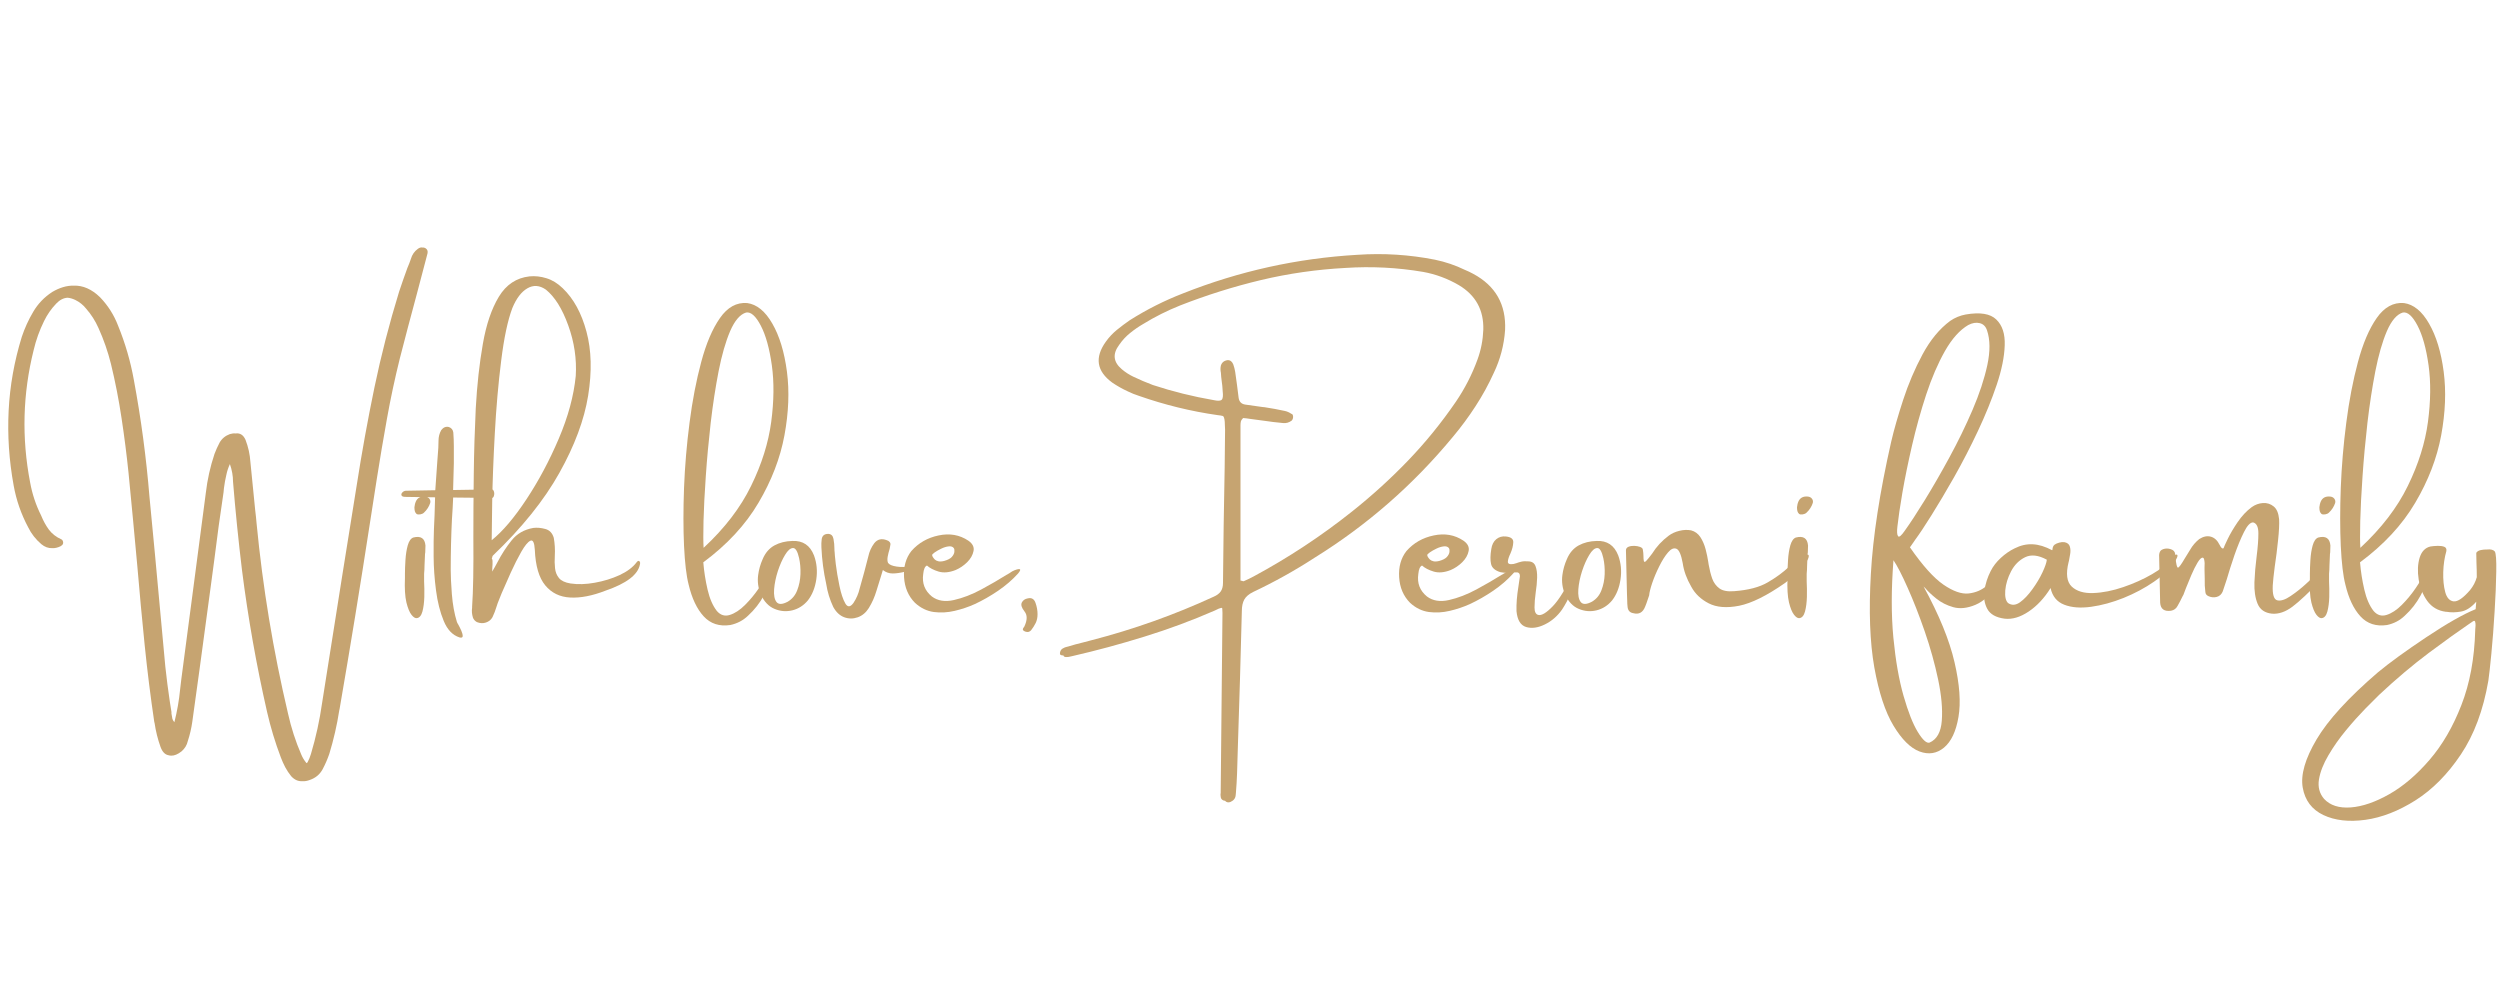<?xml version="1.0" encoding="UTF-8"?>
<svg xmlns="http://www.w3.org/2000/svg" xmlns:xlink="http://www.w3.org/1999/xlink" width="375pt" height="150pt" viewBox="0 0 375 150" version="1.2">
<defs>
<g>
<symbol overflow="visible" id="glyph0-0">
<path style="stroke:none;" d="M 3.969 5.406 L 3.969 -51.453 L 36.641 -51.453 L 36.641 5.406 Z M 5.953 3.422 L 34.656 3.422 L 34.656 -49.469 L 5.953 -49.469 Z M 12.891 -40.109 C 13.703 -40.848 14.469 -41.414 15.188 -41.812 C 16.582 -42.602 18.062 -43 19.625 -43 C 22.051 -43 24.004 -42.367 25.484 -41.109 C 26.973 -39.859 27.719 -38.176 27.719 -36.062 C 27.719 -34.758 27.41 -33.457 26.797 -32.156 C 26.191 -30.852 25.047 -29.145 23.359 -27.031 C 21.68 -24.914 20.367 -23.172 19.422 -21.797 C 18.473 -20.422 18 -19.109 18 -17.859 C 18 -16.859 18.316 -15.102 18.953 -12.594 L 17.672 -12.594 C 16.754 -15.156 16.297 -17.109 16.297 -18.453 C 16.297 -20.473 17.375 -23.352 19.531 -27.094 C 21.688 -30.844 22.766 -33.711 22.766 -35.703 C 22.766 -37.211 22.328 -38.398 21.453 -39.266 C 20.578 -40.141 19.375 -40.578 17.844 -40.578 C 16.832 -40.578 15.914 -40.359 15.094 -39.922 C 14.414 -39.523 13.68 -38.992 12.891 -38.328 Z M 15.422 -7.844 L 17.672 -10.125 C 17.961 -10.395 18.227 -10.531 18.469 -10.531 C 18.738 -10.531 19.035 -10.383 19.359 -10.094 L 21.578 -7.719 C 21.816 -7.426 21.938 -7.16 21.938 -6.922 C 21.938 -6.629 21.801 -6.344 21.531 -6.062 L 19.297 -3.594 C 18.941 -3.227 18.664 -3.047 18.469 -3.047 C 18.176 -3.047 17.91 -3.176 17.672 -3.438 L 15.266 -6.25 C 15.086 -6.488 15 -6.723 15 -6.953 C 15 -7.223 15.141 -7.52 15.422 -7.844 Z M 15.422 -7.844 "/>
</symbol>
<symbol overflow="visible" id="glyph0-1">
<path style="stroke:none;" d="M 10.031 -51.484 C 11.426 -51.535 12.75 -50.953 14 -49.734 C 15.188 -48.492 16.082 -47.082 16.688 -45.5 C 17.77 -42.852 18.562 -40.133 19.062 -37.344 C 20.145 -31.52 20.926 -25.672 21.406 -19.797 C 21.695 -16.891 21.973 -14 22.234 -11.125 C 22.742 -5.52 23.258 0.066 23.781 5.641 C 23.969 7.379 24.191 9.129 24.453 10.891 L 24.703 12.469 L 24.703 12.703 C 24.734 12.961 24.781 13.227 24.844 13.5 C 24.906 13.676 25.004 13.844 25.141 14 C 25.555 12.363 25.844 10.727 26 9.094 C 26.062 8.613 26.117 8.125 26.172 7.625 C 26.773 3.133 27.367 -1.367 27.953 -5.891 L 29.859 -20.406 C 30.086 -22.383 30.52 -24.328 31.156 -26.234 C 31.375 -26.816 31.629 -27.383 31.922 -27.938 C 32.266 -28.539 32.781 -28.969 33.469 -29.219 C 33.781 -29.312 34.066 -29.344 34.328 -29.312 C 34.992 -29.406 35.488 -29.086 35.812 -28.359 C 36.227 -27.285 36.473 -26.164 36.547 -25 L 37.266 -17.781 C 37.348 -17.145 37.414 -16.5 37.469 -15.844 C 38.395 -6.219 39.969 3.297 42.188 12.703 C 42.656 14.816 43.316 16.863 44.172 18.844 C 44.348 19.27 44.582 19.664 44.875 20.031 C 44.906 20.082 44.945 20.117 45 20.141 C 45.039 20.117 45.082 20.07 45.125 20 C 45.332 19.602 45.5 19.191 45.625 18.766 C 46.375 16.254 46.93 13.707 47.297 11.125 C 48.316 4.695 49.332 -1.723 50.344 -8.141 C 51.051 -12.609 51.77 -17.094 52.5 -21.594 C 53.258 -26.477 54.141 -31.336 55.141 -36.172 C 56.148 -41.016 57.383 -45.812 58.844 -50.562 C 59.238 -51.75 59.656 -52.941 60.094 -54.141 C 60.289 -54.586 60.469 -55.047 60.625 -55.516 C 60.801 -56.129 61.145 -56.625 61.656 -57 C 61.781 -57.102 61.922 -57.172 62.078 -57.203 C 62.16 -57.223 62.238 -57.223 62.312 -57.203 L 62.375 -57.203 C 62.5 -57.223 62.641 -57.191 62.797 -57.109 C 63.086 -56.93 63.191 -56.664 63.109 -56.312 C 62.953 -55.738 62.797 -55.145 62.641 -54.531 C 62.266 -53.07 61.879 -51.609 61.484 -50.141 C 60.617 -46.941 59.773 -43.742 58.953 -40.547 C 58.211 -37.555 57.57 -34.555 57.031 -31.547 C 56.488 -28.535 55.977 -25.508 55.5 -22.469 C 55.156 -20.27 54.812 -18.062 54.469 -15.844 C 53.039 -6.539 51.523 2.742 49.922 12.016 C 49.891 12.098 49.875 12.164 49.875 12.219 C 49.531 14.438 49.031 16.617 48.375 18.766 C 48.102 19.555 47.77 20.32 47.375 21.062 C 46.957 21.832 46.32 22.363 45.469 22.656 C 45.07 22.812 44.703 22.875 44.359 22.844 C 43.723 22.895 43.156 22.645 42.656 22.094 C 42.32 21.676 42.023 21.227 41.766 20.75 C 41.516 20.27 41.297 19.781 41.109 19.281 C 40.266 17.062 39.578 14.789 39.047 12.469 C 37.441 5.426 36.188 -1.672 35.281 -8.828 C 34.75 -13.234 34.301 -17.648 33.938 -22.078 C 33.938 -22.941 33.781 -23.82 33.469 -24.719 C 33.227 -24.195 33.051 -23.66 32.938 -23.109 C 32.781 -22.441 32.66 -21.781 32.578 -21.125 L 32.516 -20.484 C 32.004 -17.098 31.539 -13.711 31.125 -10.328 C 30.938 -9.004 30.758 -7.68 30.594 -6.359 C 30.363 -4.723 30.145 -3.102 29.938 -1.5 C 29.25 3.656 28.547 8.801 27.828 13.938 C 27.691 14.906 27.469 15.867 27.156 16.828 C 27.02 17.43 26.711 17.941 26.234 18.359 C 25.66 18.816 25.133 19.035 24.656 19.016 C 24.52 19.016 24.383 18.992 24.25 18.953 C 23.727 18.859 23.332 18.441 23.062 17.703 C 22.645 16.535 22.348 15.344 22.172 14.125 C 22.172 14.082 22.156 14.031 22.125 13.969 C 21.562 10.156 21.082 6.32 20.688 2.469 C 20.289 -1.438 19.926 -5.359 19.594 -9.297 C 19.164 -14.004 18.723 -18.695 18.266 -23.375 C 17.984 -26.125 17.633 -28.863 17.219 -31.594 C 16.812 -34.332 16.281 -37.051 15.625 -39.75 C 15.164 -41.602 14.539 -43.398 13.75 -45.141 C 13.281 -46.203 12.66 -47.172 11.891 -48.047 C 11.453 -48.598 10.91 -49.031 10.266 -49.344 C 9.867 -49.531 9.488 -49.641 9.125 -49.672 C 8.508 -49.641 7.938 -49.344 7.406 -48.781 C 6.676 -48.02 6.07 -47.148 5.594 -46.172 C 4.906 -44.773 4.383 -43.32 4.031 -41.812 C 2.395 -35.258 2.219 -28.648 3.5 -21.984 C 3.812 -20.242 4.363 -18.582 5.156 -17 C 5.469 -16.227 5.852 -15.523 6.312 -14.891 C 6.781 -14.266 7.41 -13.773 8.203 -13.422 C 8.285 -13.398 8.352 -13.32 8.406 -13.188 C 8.457 -13.062 8.473 -12.953 8.453 -12.859 C 8.453 -12.754 8.398 -12.656 8.297 -12.562 C 8.203 -12.477 8.125 -12.422 8.062 -12.391 C 7.625 -12.18 7.207 -12.086 6.812 -12.109 C 6.238 -12.086 5.695 -12.285 5.188 -12.703 C 4.344 -13.422 3.68 -14.27 3.203 -15.25 C 2.148 -17.227 1.426 -19.316 1.031 -21.516 C 0.344 -25.285 0.094 -29.031 0.281 -32.75 C 0.469 -36.469 1.125 -40.148 2.25 -43.797 C 2.688 -45.109 3.258 -46.363 3.969 -47.562 C 4.676 -48.77 5.625 -49.758 6.812 -50.531 C 7.926 -51.188 9 -51.504 10.031 -51.484 Z M 10.031 -51.484 "/>
</symbol>
<symbol overflow="visible" id="glyph0-2">
<path style="stroke:none;" d="M 1.75 -1.609 C 1.508 -1.578 1.242 -1.742 0.953 -2.109 C 0.66 -2.473 0.406 -3.094 0.188 -3.969 C -0.02 -4.852 -0.094 -6.078 -0.031 -7.641 C -0.031 -7.797 -0.031 -7.992 -0.031 -8.234 C -0.031 -8.836 -0.004 -9.539 0.047 -10.344 C 0.098 -11.156 0.211 -11.883 0.391 -12.531 C 0.578 -13.176 0.852 -13.566 1.219 -13.703 C 2.344 -13.992 2.953 -13.594 3.047 -12.5 C 3.047 -12.164 3.035 -11.828 3.016 -11.484 C 2.984 -11.328 2.969 -11.156 2.969 -10.969 C 2.945 -10.469 2.926 -9.977 2.906 -9.5 C 2.906 -9.07 2.883 -8.66 2.844 -8.266 C 2.844 -8.004 2.844 -7.625 2.844 -7.125 C 2.883 -6.414 2.895 -5.641 2.875 -4.797 C 2.852 -3.961 2.758 -3.234 2.594 -2.609 C 2.426 -1.992 2.145 -1.66 1.75 -1.609 Z M 2.812 -17.422 C 2.676 -17.297 2.488 -17.211 2.25 -17.172 C 2.02 -17.141 1.844 -17.16 1.719 -17.234 C 1.582 -17.359 1.492 -17.5 1.453 -17.656 C 1.41 -17.82 1.391 -18.02 1.391 -18.25 C 1.41 -18.312 1.422 -18.367 1.422 -18.422 C 1.441 -18.629 1.492 -18.836 1.578 -19.047 C 1.828 -19.66 2.316 -19.926 3.047 -19.844 C 3.305 -19.812 3.504 -19.703 3.641 -19.516 C 3.773 -19.336 3.816 -19.133 3.766 -18.906 C 3.586 -18.344 3.27 -17.848 2.812 -17.422 Z M 2.812 -17.422 "/>
</symbol>
<symbol overflow="visible" id="glyph0-3">
<path style="stroke:none;" d="M 8.844 -20.922 C 9 -20.898 9.102 -20.789 9.156 -20.594 C 9.219 -20.395 9.219 -20.188 9.156 -19.969 C 9.102 -19.75 9 -19.641 8.844 -19.641 L 3.031 -19.703 L 3.031 -19.531 C 3 -18.676 2.941 -17.656 2.859 -16.469 C 2.734 -13.957 2.672 -11.41 2.672 -8.828 C 2.672 -7.953 2.727 -6.742 2.844 -5.203 C 2.969 -3.66 3.219 -2.281 3.594 -1.062 C 3.613 -0.977 3.691 -0.828 3.828 -0.609 C 3.973 -0.348 4.117 -0.051 4.266 0.281 C 4.41 0.613 4.477 0.883 4.469 1.094 C 4.457 1.301 4.297 1.363 3.984 1.281 C 2.953 0.945 2.164 0.125 1.625 -1.188 C 1.082 -2.5 0.695 -4.023 0.469 -5.766 C 0.238 -7.516 0.117 -9.223 0.109 -10.891 C 0.098 -12.555 0.113 -13.906 0.156 -14.938 C 0.195 -15.645 0.227 -16.352 0.25 -17.062 C 0.27 -17.969 0.297 -18.859 0.328 -19.734 L -4.078 -19.797 C -4.441 -19.797 -4.648 -19.867 -4.703 -20.016 C -4.766 -20.16 -4.727 -20.305 -4.594 -20.453 C -4.457 -20.609 -4.285 -20.695 -4.078 -20.719 L 0.359 -20.797 L 0.656 -25.047 C 0.695 -25.734 0.75 -26.43 0.812 -27.141 C 0.812 -27.516 0.82 -27.883 0.844 -28.25 C 0.844 -28.801 0.977 -29.32 1.25 -29.812 C 1.562 -30.227 1.941 -30.383 2.391 -30.281 C 2.785 -30.145 3.008 -29.867 3.062 -29.453 C 3.113 -28.766 3.141 -28.07 3.141 -27.375 C 3.141 -26.977 3.141 -26.582 3.141 -26.188 C 3.141 -25.738 3.141 -25.289 3.141 -24.844 L 3.031 -20.828 Z M 8.844 -20.922 "/>
</symbol>
<symbol overflow="visible" id="glyph0-4">
<path style="stroke:none;" d="M 24.75 -9.984 C 24.906 -10.191 25.039 -10.25 25.156 -10.156 C 25.281 -10.062 25.312 -9.895 25.25 -9.656 C 24.957 -8.125 23.238 -6.816 20.094 -5.734 C 18.113 -4.961 16.344 -4.617 14.781 -4.703 C 13.227 -4.785 11.984 -5.395 11.047 -6.531 C 10.109 -7.664 9.586 -9.445 9.484 -11.875 C 9.422 -12.957 9.195 -13.406 8.812 -13.219 C 8.438 -13.039 7.984 -12.488 7.453 -11.562 C 6.93 -10.645 6.406 -9.602 5.875 -8.438 C 5.344 -7.27 4.891 -6.242 4.516 -5.359 C 4.148 -4.473 3.953 -3.977 3.922 -3.875 C 3.867 -3.688 3.805 -3.5 3.734 -3.312 C 3.578 -2.781 3.379 -2.266 3.141 -1.766 C 2.922 -1.367 2.594 -1.098 2.156 -0.953 C 1.727 -0.805 1.273 -0.828 0.797 -1.016 C 0.504 -1.18 0.305 -1.406 0.203 -1.688 C 0.047 -2.195 0.004 -2.688 0.078 -3.156 C 0.078 -3.219 0.078 -3.27 0.078 -3.312 C 0.242 -5.664 0.305 -9.156 0.266 -13.781 C 0.266 -16.738 0.285 -19.883 0.328 -23.219 C 0.367 -26.551 0.469 -29.836 0.625 -33.078 C 0.82 -36.598 1.176 -39.816 1.688 -42.734 C 2.195 -45.66 3 -48.023 4.094 -49.828 C 5.195 -51.641 6.727 -52.656 8.688 -52.875 C 9.531 -52.957 10.379 -52.863 11.234 -52.594 C 12.098 -52.332 12.91 -51.832 13.672 -51.094 C 15.305 -49.531 16.492 -47.359 17.234 -44.578 C 17.984 -41.805 18.066 -38.609 17.484 -34.984 C 16.898 -31.359 15.461 -27.5 13.172 -23.406 C 10.891 -19.312 7.555 -15.164 3.172 -10.969 C 3.117 -10.863 3.094 -10.781 3.094 -10.719 C 3.062 -10.676 3.047 -10.641 3.047 -10.609 C 3.047 -10.586 3.047 -10.566 3.047 -10.547 C 3.047 -10.535 3.047 -10.52 3.047 -10.5 C 3.047 -10.488 3.047 -10.484 3.047 -10.484 C 3.047 -10.484 3.051 -10.484 3.062 -10.484 C 3.082 -10.484 3.094 -10.473 3.094 -10.453 C 3.094 -10.43 3.098 -10.406 3.109 -10.375 C 3.129 -10.344 3.141 -10.289 3.141 -10.219 C 3.141 -10.156 3.141 -10.078 3.141 -9.984 C 3.141 -9.898 3.141 -9.789 3.141 -9.656 C 3.141 -9.52 3.129 -9.363 3.109 -9.188 C 3.098 -9.02 3.094 -8.82 3.094 -8.594 C 3.363 -9.039 3.629 -9.516 3.891 -10.016 C 4.492 -11.18 5.195 -12.266 6 -13.266 C 6.801 -14.273 7.883 -14.898 9.25 -15.141 C 9.82 -15.211 10.426 -15.16 11.062 -14.984 C 11.695 -14.816 12.117 -14.375 12.328 -13.656 C 12.484 -12.789 12.535 -11.895 12.484 -10.969 C 12.441 -10.312 12.453 -9.691 12.516 -9.109 C 12.578 -8.523 12.773 -8.031 13.109 -7.625 C 13.441 -7.219 14.016 -6.945 14.828 -6.812 C 15.93 -6.645 17.148 -6.68 18.484 -6.922 C 19.816 -7.16 21.051 -7.539 22.188 -8.062 C 23.332 -8.594 24.188 -9.234 24.75 -9.984 Z M 6.109 -48.109 C 5.422 -46.285 4.863 -43.656 4.438 -40.219 C 4.008 -36.781 3.691 -33.148 3.484 -29.328 C 3.273 -25.516 3.145 -22.117 3.094 -19.141 C 3.039 -16.172 3.016 -14.223 3.016 -13.297 C 4.66 -14.617 6.395 -16.66 8.219 -19.422 C 10.051 -22.191 11.672 -25.227 13.078 -28.531 C 14.484 -31.832 15.332 -34.969 15.625 -37.938 C 15.781 -40.488 15.406 -43.016 14.5 -45.516 C 13.602 -48.016 12.484 -49.805 11.141 -50.891 C 10.191 -51.547 9.266 -51.609 8.359 -51.078 C 7.461 -50.555 6.711 -49.566 6.109 -48.109 Z M 6.109 -48.109 "/>
</symbol>
<symbol overflow="visible" id="glyph0-5">
<path style="stroke:none;" d=""/>
</symbol>
<symbol overflow="visible" id="glyph0-6">
<path style="stroke:none;" d="M 9.906 -48.875 C 11.363 -48.676 12.625 -47.645 13.688 -45.781 C 14.758 -43.926 15.488 -41.523 15.875 -38.578 C 16.258 -35.641 16.133 -32.457 15.5 -29.031 C 14.863 -25.602 13.566 -22.234 11.609 -18.922 C 9.66 -15.609 6.898 -12.629 3.328 -9.984 C 3.441 -8.598 3.656 -7.234 3.969 -5.891 C 4.281 -4.547 4.742 -3.477 5.359 -2.688 C 5.91 -2.051 6.562 -1.852 7.312 -2.094 C 8.07 -2.332 8.832 -2.832 9.594 -3.594 C 10.352 -4.352 11.047 -5.191 11.672 -6.109 C 12.297 -7.023 12.754 -7.82 13.047 -8.5 C 13.285 -9.008 13.52 -9.266 13.75 -9.266 C 13.988 -9.266 14.055 -9.008 13.953 -8.5 C 13.523 -7.289 13.008 -6.125 12.406 -5 C 11.801 -3.875 11.008 -2.863 10.031 -1.969 C 9.289 -1.258 8.406 -0.797 7.375 -0.578 C 5.738 -0.336 4.41 -0.77 3.391 -1.875 C 2.367 -2.988 1.613 -4.582 1.125 -6.656 C 0.789 -7.945 0.562 -9.879 0.438 -12.453 C 0.32 -15.035 0.32 -17.938 0.438 -21.156 C 0.562 -24.375 0.836 -27.633 1.266 -30.938 C 1.691 -34.238 2.273 -37.27 3.016 -40.031 C 3.754 -42.801 4.691 -45 5.828 -46.625 C 6.961 -48.25 8.32 -49 9.906 -48.875 Z M 3.375 -12.156 C 6.539 -15.094 8.914 -18.191 10.5 -21.453 C 12.094 -24.711 13.098 -27.91 13.516 -31.047 C 13.93 -34.18 13.961 -37.008 13.609 -39.531 C 13.254 -42.062 12.703 -44.047 11.953 -45.484 C 11.203 -46.922 10.469 -47.578 9.75 -47.453 C 8.844 -47.18 8.047 -46.254 7.359 -44.672 C 6.68 -43.086 6.102 -41.082 5.625 -38.656 C 5.156 -36.238 4.758 -33.656 4.438 -30.906 C 4.125 -28.156 3.879 -25.488 3.703 -22.906 C 3.523 -20.332 3.41 -18.086 3.359 -16.172 C 3.316 -14.254 3.32 -12.914 3.375 -12.156 Z M 3.375 -12.156 "/>
</symbol>
<symbol overflow="visible" id="glyph0-7">
<path style="stroke:none;" d="M 4.625 -13.188 C 6.188 -13.258 7.266 -12.535 7.859 -11.016 C 8.273 -9.891 8.391 -8.691 8.203 -7.422 C 8.016 -6.16 7.594 -5.109 6.938 -4.266 C 6.301 -3.504 5.523 -3.008 4.609 -2.781 C 3.703 -2.562 2.812 -2.633 1.938 -3 C 1.062 -3.363 0.375 -4.086 -0.125 -5.172 C -0.52 -6.129 -0.648 -7.098 -0.516 -8.078 C -0.41 -8.891 -0.188 -9.68 0.156 -10.453 C 0.551 -11.398 1.141 -12.086 1.922 -12.516 C 2.703 -12.941 3.602 -13.164 4.625 -13.188 Z M 3.922 -4.078 C 4.586 -4.473 5.062 -5.047 5.344 -5.797 C 5.633 -6.547 5.797 -7.348 5.828 -8.203 C 5.859 -9.066 5.789 -9.867 5.625 -10.609 C 5.395 -11.641 5.086 -12.145 4.703 -12.125 C 4.316 -12.113 3.922 -11.77 3.516 -11.094 C 3.109 -10.426 2.75 -9.617 2.438 -8.672 C 2.133 -7.723 1.945 -6.812 1.875 -5.938 C 1.812 -5.062 1.93 -4.426 2.234 -4.031 C 2.547 -3.633 3.109 -3.648 3.922 -4.078 Z M 3.922 -4.078 "/>
</symbol>
<symbol overflow="visible" id="glyph0-8">
<path style="stroke:none;" d="M 13.312 -9.422 C 14.219 -9.66 14.582 -9.648 14.406 -9.391 C 14.227 -9.129 13.645 -8.863 12.656 -8.594 C 11.906 -8.406 11.258 -8.312 10.719 -8.312 C 10.176 -8.312 9.688 -8.484 9.25 -8.828 C 9.133 -8.453 9.023 -8.094 8.922 -7.75 C 8.703 -7.039 8.492 -6.367 8.297 -5.734 C 8.023 -4.805 7.641 -3.938 7.141 -3.125 C 6.711 -2.438 6.156 -1.973 5.469 -1.734 C 4.781 -1.492 4.102 -1.5 3.438 -1.75 C 2.781 -2 2.238 -2.508 1.812 -3.281 C 1.289 -4.383 0.938 -5.539 0.75 -6.75 C 0.352 -8.551 0.113 -10.379 0.031 -12.234 C 0.008 -12.648 0.023 -13.062 0.078 -13.469 C 0.16 -13.988 0.488 -14.25 1.062 -14.25 C 1.5 -14.227 1.758 -13.973 1.844 -13.484 C 1.938 -13.004 1.984 -12.508 1.984 -12 C 1.984 -11.812 1.992 -11.648 2.016 -11.516 C 2.016 -11.336 2.07 -10.738 2.188 -9.719 C 2.312 -8.707 2.492 -7.625 2.734 -6.469 C 2.973 -5.312 3.266 -4.43 3.609 -3.828 C 3.953 -3.223 4.359 -3.238 4.828 -3.875 C 5.285 -4.562 5.602 -5.301 5.781 -6.094 C 6.238 -7.676 6.664 -9.258 7.062 -10.844 C 7.219 -11.594 7.52 -12.266 7.969 -12.859 C 8.445 -13.453 9.07 -13.598 9.844 -13.297 C 10.02 -13.254 10.16 -13.164 10.266 -13.031 C 10.379 -12.895 10.414 -12.75 10.375 -12.594 C 10.352 -12.406 10.316 -12.207 10.266 -12 C 10.141 -11.602 10.039 -11.207 9.969 -10.812 C 9.906 -10.414 9.926 -10.109 10.031 -9.891 C 10.219 -9.629 10.648 -9.445 11.328 -9.344 C 12.016 -9.238 12.676 -9.266 13.312 -9.422 Z M 13.312 -9.422 "/>
</symbol>
<symbol overflow="visible" id="glyph0-9">
<path style="stroke:none;" d="M 16.031 -8.625 C 16.281 -8.758 16.523 -8.859 16.766 -8.922 C 17.004 -8.992 17.156 -8.988 17.219 -8.906 C 17.281 -8.832 17.18 -8.633 16.922 -8.312 C 16.066 -7.363 15.066 -6.5 13.922 -5.719 C 12.773 -4.938 11.609 -4.27 10.422 -3.719 C 9.473 -3.289 8.469 -2.953 7.406 -2.703 C 6.352 -2.453 5.305 -2.395 4.266 -2.531 C 3.234 -2.676 2.297 -3.133 1.453 -3.906 C 0.453 -4.914 -0.094 -6.195 -0.188 -7.75 C -0.281 -9.312 0.082 -10.617 0.906 -11.672 C 1.977 -12.891 3.344 -13.672 5 -14.016 C 6.656 -14.367 8.141 -14.109 9.453 -13.234 C 10.098 -12.785 10.359 -12.266 10.234 -11.672 C 10.117 -11.078 9.801 -10.52 9.281 -10 C 8.758 -9.488 8.18 -9.098 7.547 -8.828 C 6.598 -8.453 5.75 -8.375 5 -8.594 C 4.25 -8.82 3.664 -9.125 3.25 -9.5 C 2.945 -9.383 2.758 -8.961 2.688 -8.234 C 2.488 -6.848 2.922 -5.723 3.984 -4.859 C 4.859 -4.203 5.961 -4.023 7.297 -4.328 C 8.629 -4.629 9.992 -5.156 11.391 -5.906 C 12.797 -6.664 14.047 -7.391 15.141 -8.078 C 15.473 -8.254 15.77 -8.438 16.031 -8.625 Z M 7.281 -12.109 C 7.125 -12.328 6.863 -12.414 6.5 -12.375 C 6.145 -12.332 5.773 -12.219 5.391 -12.031 C 5.016 -11.852 4.688 -11.664 4.406 -11.469 C 4.125 -11.27 4 -11.129 4.031 -11.047 C 4.031 -10.992 4.062 -10.906 4.125 -10.781 C 4.195 -10.664 4.297 -10.539 4.422 -10.406 C 4.555 -10.281 4.734 -10.191 4.953 -10.141 C 5.18 -10.086 5.473 -10.102 5.828 -10.188 C 6.379 -10.344 6.766 -10.547 6.984 -10.797 C 7.203 -11.047 7.328 -11.289 7.359 -11.531 C 7.391 -11.781 7.363 -11.973 7.281 -12.109 Z M 7.281 -12.109 "/>
</symbol>
<symbol overflow="visible" id="glyph0-10">
<path style="stroke:none;" d="M 3.859 -4.578 C 4.43 -4.711 4.816 -4.477 5.016 -3.875 C 5.211 -3.32 5.312 -2.766 5.312 -2.203 C 5.312 -1.703 5.219 -1.258 5.031 -0.875 C 4.844 -0.5 4.617 -0.145 4.359 0.188 C 4.203 0.363 4.031 0.457 3.844 0.469 C 3.656 0.477 3.473 0.43 3.297 0.328 C 3.035 0.191 3.047 -0.031 3.328 -0.344 C 3.785 -1.312 3.797 -2.066 3.359 -2.609 C 2.922 -3.16 2.785 -3.609 2.953 -3.953 C 3.129 -4.297 3.43 -4.504 3.859 -4.578 Z M 3.859 -4.578 "/>
</symbol>
<symbol overflow="visible" id="glyph0-11">
<path style="stroke:none;" d="M 54.703 -40.391 C 55.234 -41.836 55.523 -43.332 55.578 -44.875 C 55.66 -47.82 54.438 -50.051 51.906 -51.562 C 50.227 -52.539 48.441 -53.203 46.547 -53.547 C 42.691 -54.203 38.805 -54.398 34.891 -54.141 C 30.578 -53.91 26.363 -53.305 22.25 -52.328 C 18.145 -51.348 14.098 -50.078 10.109 -48.516 C 8.172 -47.742 6.32 -46.816 4.562 -45.734 C 3.875 -45.336 3.219 -44.883 2.594 -44.375 C 1.969 -43.875 1.422 -43.281 0.953 -42.594 C -0.055 -41.25 0.07 -40.035 1.344 -38.953 C 1.875 -38.504 2.441 -38.133 3.047 -37.844 C 4.023 -37.375 5.016 -36.953 6.016 -36.578 C 9.004 -35.598 12.047 -34.844 15.141 -34.312 C 15.773 -34.176 16.176 -34.195 16.344 -34.375 C 16.52 -34.551 16.566 -34.977 16.484 -35.656 C 16.461 -36.188 16.41 -36.719 16.328 -37.25 C 16.273 -37.625 16.238 -38.008 16.219 -38.406 C 16.133 -38.801 16.133 -39.172 16.219 -39.516 C 16.375 -39.984 16.719 -40.25 17.25 -40.312 C 17.457 -40.312 17.629 -40.25 17.766 -40.125 C 17.898 -40.008 18.004 -39.852 18.078 -39.656 C 18.203 -39.301 18.297 -38.938 18.359 -38.562 C 18.547 -37.27 18.719 -35.973 18.875 -34.672 C 18.957 -34.066 19.297 -33.723 19.891 -33.641 C 20.742 -33.535 21.594 -33.414 22.438 -33.281 C 22.539 -33.258 22.648 -33.25 22.766 -33.25 C 23.797 -33.094 24.812 -32.906 25.812 -32.688 C 26.156 -32.613 26.484 -32.469 26.797 -32.25 C 26.816 -32.25 26.828 -32.25 26.828 -32.25 C 26.941 -32.207 27.008 -32.117 27.031 -31.984 C 27.062 -31.848 27.055 -31.707 27.016 -31.562 C 26.973 -31.414 26.91 -31.305 26.828 -31.234 C 26.43 -30.941 26 -30.82 25.531 -30.875 C 25.031 -30.914 24.539 -30.969 24.062 -31.031 C 23.789 -31.082 23.523 -31.117 23.266 -31.141 C 22.336 -31.273 21.441 -31.395 20.578 -31.5 C 20.234 -31.562 19.891 -31.602 19.547 -31.625 C 19.359 -31.438 19.242 -31.25 19.203 -31.062 C 19.172 -30.883 19.156 -30.703 19.156 -30.516 C 19.156 -30.484 19.156 -30.457 19.156 -30.438 C 19.156 -23.988 19.156 -17.535 19.156 -11.078 C 19.156 -9.816 19.156 -8.539 19.156 -7.25 C 19.227 -7.25 19.305 -7.234 19.391 -7.203 C 19.492 -7.148 19.582 -7.133 19.656 -7.156 C 20.164 -7.375 20.66 -7.613 21.141 -7.875 C 26.336 -10.676 31.25 -13.914 35.875 -17.594 C 38.863 -19.969 41.664 -22.516 44.281 -25.234 C 46.895 -27.953 49.289 -30.898 51.469 -34.078 C 52.812 -36.055 53.891 -38.16 54.703 -40.391 Z M 2.25 -35.625 C 1.438 -36 0.66 -36.438 -0.078 -36.938 C -2.43 -38.656 -2.75 -40.707 -1.031 -43.094 C -0.562 -43.75 -0.016 -44.332 0.609 -44.844 C 1.234 -45.352 1.879 -45.836 2.547 -46.297 C 5.078 -47.898 7.742 -49.242 10.547 -50.328 C 18.953 -53.66 27.66 -55.586 36.672 -56.109 C 40.609 -56.379 44.492 -56.133 48.328 -55.375 C 49.891 -55.051 51.379 -54.547 52.797 -53.859 C 53.234 -53.68 53.648 -53.484 54.047 -53.266 C 57.422 -51.461 59.02 -48.645 58.844 -44.812 C 58.688 -42.57 58.125 -40.438 57.156 -38.406 C 56.363 -36.656 55.445 -34.984 54.406 -33.391 C 53.375 -31.797 52.234 -30.254 50.984 -28.766 C 45.055 -21.598 38.16 -15.57 30.297 -10.688 C 27.328 -8.758 24.242 -7.039 21.047 -5.531 C 20.41 -5.219 19.969 -4.836 19.719 -4.391 C 19.477 -3.941 19.359 -3.375 19.359 -2.688 C 19.191 4.051 18.992 10.801 18.766 17.562 C 18.723 18.945 18.68 20.328 18.641 21.703 C 18.609 22.648 18.551 23.613 18.469 24.594 C 18.469 24.707 18.457 24.812 18.438 24.906 C 18.414 25.383 18.16 25.734 17.672 25.953 C 17.43 26.047 17.223 26.047 17.047 25.953 C 16.941 25.891 16.875 25.832 16.844 25.781 C 16.719 25.781 16.613 25.754 16.531 25.703 C 16.32 25.598 16.207 25.426 16.188 25.188 C 16.145 24.977 16.145 24.77 16.188 24.562 L 16.188 24.234 C 16.188 23.266 16.195 22.273 16.219 21.266 L 16.453 -2.391 C 16.453 -2.609 16.441 -2.828 16.422 -3.047 L 16.375 -3.156 C 16.32 -3.156 16.258 -3.145 16.188 -3.125 C 15.969 -3.07 15.77 -2.992 15.594 -2.891 C 15.508 -2.859 15.41 -2.812 15.297 -2.75 C 11.859 -1.25 8.348 0.051 4.766 1.156 C 1.191 2.27 -2.43 3.25 -6.109 4.094 C -6.922 4.312 -7.352 4.273 -7.406 3.984 C -7.801 4.004 -7.973 3.875 -7.922 3.594 C -7.879 3.301 -7.75 3.086 -7.531 2.953 C -7.312 2.816 -7.07 2.723 -6.812 2.672 L -6.781 2.672 C -6.008 2.43 -5.227 2.219 -4.438 2.031 L -3.25 1.719 C 3.094 0.082 9.223 -2.098 15.141 -4.828 C 15.617 -5.035 15.969 -5.297 16.188 -5.609 C 16.414 -5.93 16.531 -6.359 16.531 -6.891 C 16.582 -12.617 16.664 -18.363 16.781 -24.125 L 16.844 -29.875 C 16.844 -30.113 16.832 -30.352 16.812 -30.594 C 16.812 -31.258 16.734 -31.691 16.578 -31.891 C 16.547 -31.891 16.516 -31.906 16.484 -31.938 C 16.305 -31.988 16.055 -32.031 15.734 -32.062 C 11.723 -32.633 7.785 -33.598 3.922 -34.953 C 3.336 -35.141 2.781 -35.363 2.25 -35.625 Z M 2.25 -35.625 "/>
</symbol>
<symbol overflow="visible" id="glyph0-12">
<path style="stroke:none;" d="M 11.5 -8.625 C 11.727 -9.094 11.883 -9.312 11.969 -9.281 C 12.051 -9.25 12.07 -9.062 12.031 -8.719 C 11.988 -8.375 11.91 -7.984 11.797 -7.547 C 11.641 -6.891 11.367 -6.125 10.984 -5.25 C 10.609 -4.383 10.188 -3.598 9.719 -2.891 C 9.02 -1.898 8.156 -1.156 7.125 -0.656 C 6.102 -0.156 5.172 -0.031 4.328 -0.281 C 3.492 -0.539 3.016 -1.332 2.891 -2.656 C 2.859 -3.758 2.953 -4.973 3.172 -6.297 C 3.242 -6.848 3.32 -7.383 3.406 -7.906 C 3.406 -8.102 3.359 -8.25 3.266 -8.344 C 3.172 -8.445 3.047 -8.488 2.891 -8.469 C 2.773 -8.469 2.648 -8.469 2.516 -8.469 C 1.859 -8.363 1.188 -8.375 0.5 -8.5 C -0.312 -8.738 -0.785 -9.145 -0.922 -9.719 C -1.055 -10.289 -1.047 -11.039 -0.891 -11.969 C -0.797 -12.625 -0.547 -13.117 -0.141 -13.453 C 0.266 -13.785 0.742 -13.922 1.297 -13.859 C 2.066 -13.785 2.438 -13.488 2.406 -12.969 C 2.383 -12.457 2.242 -11.906 1.984 -11.312 C 1.742 -10.82 1.613 -10.41 1.594 -10.078 C 1.582 -9.754 1.867 -9.641 2.453 -9.734 C 2.586 -9.766 2.734 -9.805 2.891 -9.859 C 3.098 -9.941 3.336 -10.016 3.609 -10.078 C 3.891 -10.148 4.254 -10.164 4.703 -10.125 C 5.234 -10.102 5.582 -9.859 5.75 -9.391 C 5.926 -8.93 6.004 -8.352 5.984 -7.656 C 5.961 -6.957 5.895 -6.25 5.781 -5.531 C 5.656 -4.633 5.594 -3.863 5.594 -3.219 C 5.594 -2.57 5.773 -2.195 6.141 -2.094 C 6.641 -1.957 7.379 -2.398 8.359 -3.422 C 9.336 -4.453 10.383 -6.188 11.5 -8.625 Z M 11.5 -8.625 "/>
</symbol>
<symbol overflow="visible" id="glyph0-13">
<path style="stroke:none;" d="M 26.562 -10.922 C 27.094 -11.16 27.398 -11.203 27.484 -11.047 C 27.578 -10.734 27.289 -10.172 26.625 -9.359 C 25.969 -8.547 25.078 -7.723 23.953 -6.891 C 21.223 -4.984 18.926 -3.844 17.062 -3.469 C 15.195 -3.102 13.676 -3.223 12.5 -3.828 C 11.32 -4.43 10.445 -5.266 9.875 -6.328 C 9.188 -7.516 8.758 -8.691 8.594 -9.859 C 8.363 -11.129 8.051 -11.848 7.656 -12.016 C 7.258 -12.18 6.836 -12 6.391 -11.469 C 5.941 -10.945 5.504 -10.254 5.078 -9.391 C 4.648 -8.535 4.297 -7.695 4.016 -6.875 C 3.742 -6.062 3.594 -5.445 3.562 -5.031 C 3.477 -4.789 3.398 -4.562 3.328 -4.344 C 3.223 -4.008 3.102 -3.68 2.969 -3.359 C 2.625 -2.453 2.02 -2.117 1.156 -2.359 C 0.676 -2.441 0.398 -2.738 0.328 -3.25 C 0.285 -3.582 0.266 -3.938 0.266 -4.312 C 0.266 -4.594 0.254 -4.895 0.234 -5.219 C 0.18 -7.383 0.129 -9.566 0.078 -11.766 C 0.078 -12.023 0.203 -12.207 0.453 -12.312 C 0.703 -12.414 0.988 -12.461 1.312 -12.453 C 1.645 -12.441 1.938 -12.391 2.188 -12.297 C 2.445 -12.203 2.586 -12.07 2.609 -11.906 C 2.672 -11.551 2.703 -11.238 2.703 -10.969 C 2.703 -10.602 2.723 -10.336 2.766 -10.172 C 2.816 -10.004 2.93 -10.008 3.109 -10.188 C 3.285 -10.363 3.582 -10.727 4 -11.281 C 4.656 -12.332 5.488 -13.234 6.5 -13.984 C 6.945 -14.316 7.473 -14.555 8.078 -14.703 C 8.691 -14.859 9.281 -14.883 9.844 -14.781 C 10.438 -14.625 10.906 -14.281 11.25 -13.75 C 11.594 -13.219 11.852 -12.613 12.031 -11.938 C 12.207 -11.258 12.336 -10.633 12.422 -10.062 C 12.441 -9.906 12.461 -9.77 12.484 -9.656 C 12.617 -8.883 12.797 -8.18 13.016 -7.547 C 13.242 -6.922 13.609 -6.426 14.109 -6.062 C 14.609 -5.707 15.348 -5.57 16.328 -5.656 C 18.441 -5.812 20.117 -6.254 21.359 -6.984 C 22.609 -7.711 23.66 -8.484 24.516 -9.297 C 24.641 -9.398 24.75 -9.508 24.844 -9.625 C 25.039 -9.758 25.207 -9.891 25.344 -10.016 C 25.656 -10.359 26.062 -10.66 26.562 -10.922 Z M 26.562 -10.922 "/>
</symbol>
<symbol overflow="visible" id="glyph0-14">
<path style="stroke:none;" d="M 19.422 -7.078 C 18.078 -5.273 16.797 -4.117 15.578 -3.609 C 14.359 -3.098 13.254 -2.977 12.266 -3.25 C 11.273 -3.531 10.422 -3.961 9.703 -4.547 C 8.984 -5.129 8.445 -5.633 8.094 -6.062 C 7.977 -6.188 7.879 -6.285 7.797 -6.359 C 10.129 -2.086 11.676 1.695 12.438 5 C 13.207 8.312 13.406 11.051 13.031 13.219 C 12.664 15.383 11.941 16.914 10.859 17.812 C 9.773 18.707 8.551 18.898 7.188 18.391 C 5.832 17.879 4.531 16.586 3.281 14.516 C 2.039 12.453 1.082 9.535 0.406 5.766 C -0.258 2.004 -0.43 -2.672 -0.109 -8.266 C 0.203 -13.867 1.219 -20.469 2.938 -28.062 C 3.352 -29.852 3.953 -31.945 4.734 -34.344 C 5.516 -36.738 6.484 -39.016 7.641 -41.172 C 8.805 -43.336 10.191 -45.016 11.797 -46.203 C 12.492 -46.68 13.266 -47 14.109 -47.156 C 16.273 -47.531 17.805 -47.281 18.703 -46.406 C 19.609 -45.539 20.031 -44.25 19.969 -42.531 C 19.914 -40.812 19.516 -38.836 18.766 -36.609 C 18.016 -34.391 17.078 -32.082 15.953 -29.688 C 14.828 -27.301 13.645 -25.008 12.406 -22.812 C 11.164 -20.625 10.023 -18.703 8.984 -17.047 C 7.953 -15.398 7.148 -14.191 6.578 -13.422 C 6.422 -13.18 6.25 -12.93 6.062 -12.672 C 5.957 -12.535 5.852 -12.391 5.75 -12.234 C 7.645 -9.504 9.316 -7.641 10.766 -6.641 C 12.223 -5.641 13.488 -5.195 14.562 -5.312 C 15.633 -5.438 16.539 -5.828 17.281 -6.484 C 18.031 -7.148 18.641 -7.812 19.109 -8.469 C 19.348 -8.781 19.555 -9.031 19.734 -9.219 C 19.922 -9.406 20.07 -9.484 20.188 -9.453 C 20.582 -9.367 20.664 -9.086 20.438 -8.609 C 20.207 -8.141 19.867 -7.629 19.422 -7.078 Z M 3.875 -15.375 C 3.781 -14.602 3.812 -14.113 3.969 -13.906 C 4.125 -13.695 4.461 -13.973 4.984 -14.734 C 5.785 -15.848 6.781 -17.367 7.969 -19.297 C 9.156 -21.223 10.391 -23.363 11.672 -25.719 C 12.953 -28.07 14.109 -30.445 15.141 -32.844 C 16.172 -35.25 16.91 -37.488 17.359 -39.562 C 17.805 -41.645 17.789 -43.383 17.312 -44.781 C 17.113 -45.375 16.75 -45.734 16.219 -45.859 C 15.688 -45.992 15.113 -45.898 14.5 -45.578 C 13.227 -44.836 12.062 -43.535 11 -41.672 C 9.945 -39.805 9.008 -37.629 8.188 -35.141 C 7.375 -32.66 6.672 -30.133 6.078 -27.562 C 5.484 -24.988 5 -22.625 4.625 -20.469 C 4.258 -18.312 4.008 -16.613 3.875 -15.375 Z M 8.688 17.062 C 9.789 16.582 10.406 15.484 10.531 13.766 C 10.664 12.047 10.484 9.992 9.984 7.609 C 9.484 5.234 8.812 2.82 7.969 0.375 C 7.125 -2.062 6.27 -4.242 5.406 -6.172 C 4.551 -8.098 3.844 -9.473 3.281 -10.297 C 2.945 -5.992 2.941 -2.125 3.266 1.312 C 3.598 4.75 4.109 7.664 4.797 10.062 C 5.484 12.457 6.191 14.254 6.922 15.453 C 7.66 16.66 8.25 17.195 8.688 17.062 Z M 8.688 17.062 "/>
</symbol>
<symbol overflow="visible" id="glyph0-15">
<path style="stroke:none;" d="M 26.641 -10.422 C 26.848 -10.703 27.07 -10.91 27.312 -11.047 C 27.562 -11.18 27.707 -11.18 27.75 -11.047 C 27.801 -10.91 27.672 -10.594 27.359 -10.094 C 26.648 -9.031 25.609 -8.023 24.234 -7.078 C 22.859 -6.129 21.336 -5.316 19.672 -4.641 C 18.004 -3.973 16.379 -3.531 14.797 -3.312 C 13.211 -3.094 11.867 -3.195 10.766 -3.625 C 9.672 -4.051 8.988 -4.883 8.719 -6.125 C 7.789 -4.625 6.691 -3.445 5.422 -2.594 C 4.16 -1.75 2.957 -1.395 1.812 -1.531 C 0.52 -1.707 -0.336 -2.191 -0.766 -2.984 C -1.203 -3.785 -1.348 -4.703 -1.203 -5.734 C -1.055 -6.766 -0.742 -7.742 -0.266 -8.672 C 0.086 -9.379 0.594 -10.035 1.25 -10.641 C 1.914 -11.254 2.609 -11.734 3.328 -12.078 C 4.234 -12.535 5.141 -12.738 6.047 -12.688 C 6.953 -12.645 7.922 -12.348 8.953 -11.797 C 8.953 -11.797 8.969 -11.82 9 -11.875 C 9 -11.977 9.02 -12.102 9.062 -12.25 C 9.102 -12.395 9.188 -12.52 9.312 -12.625 C 9.5 -12.758 9.734 -12.863 10.016 -12.938 C 10.297 -13.02 10.566 -13.039 10.828 -13 C 11.254 -12.906 11.516 -12.688 11.609 -12.344 C 11.711 -12.008 11.727 -11.633 11.656 -11.219 C 11.594 -10.812 11.531 -10.469 11.469 -10.188 C 11.438 -10.125 11.422 -10.066 11.422 -10.016 C 10.992 -8.273 11.148 -7.051 11.891 -6.344 C 12.641 -5.645 13.719 -5.32 15.125 -5.375 C 16.539 -5.426 18.039 -5.723 19.625 -6.266 C 21.207 -6.805 22.645 -7.453 23.938 -8.203 C 25.238 -8.953 26.141 -9.691 26.641 -10.422 Z M 2.344 -3.875 C 2.895 -3.5 3.488 -3.535 4.125 -3.984 C 4.758 -4.441 5.379 -5.094 5.984 -5.938 C 6.598 -6.781 7.102 -7.625 7.5 -8.469 C 7.895 -9.312 8.113 -9.945 8.156 -10.375 C 6.895 -11.062 5.812 -11.188 4.906 -10.75 C 4.008 -10.312 3.305 -9.609 2.797 -8.641 C 2.297 -7.68 2.004 -6.727 1.922 -5.781 C 1.848 -4.844 1.988 -4.207 2.344 -3.875 Z M 2.344 -3.875 "/>
</symbol>
<symbol overflow="visible" id="glyph0-16">
<path style="stroke:none;" d="M 21.969 -6.719 C 21.969 -6.719 21.977 -6.727 22 -6.75 C 22.113 -6.863 22.375 -7.102 22.781 -7.469 C 23.188 -7.844 23.609 -8.195 24.047 -8.531 C 24.484 -8.863 24.805 -9.035 25.016 -9.047 C 25.234 -9.055 25.176 -8.754 24.844 -8.141 C 24.82 -8.066 24.766 -7.977 24.672 -7.875 C 24.586 -7.77 24.504 -7.648 24.422 -7.516 C 24.391 -7.492 24.363 -7.469 24.344 -7.438 C 22.469 -5.477 21.008 -4.109 19.969 -3.328 C 18.926 -2.547 17.898 -2.195 16.891 -2.281 C 15.828 -2.395 15.113 -2.883 14.75 -3.75 C 14.383 -4.625 14.223 -5.703 14.266 -6.984 C 14.316 -8.266 14.426 -9.551 14.594 -10.844 C 14.77 -12.219 14.859 -13.379 14.859 -14.328 C 14.859 -15.285 14.598 -15.832 14.078 -15.969 C 13.648 -15.988 13.191 -15.508 12.703 -14.531 C 12.211 -13.551 11.734 -12.391 11.266 -11.047 C 10.805 -9.703 10.422 -8.488 10.109 -7.406 C 9.816 -6.508 9.617 -5.914 9.516 -5.625 C 9.336 -5.188 9.039 -4.91 8.625 -4.797 C 8.207 -4.68 7.789 -4.719 7.375 -4.906 C 7.082 -5.031 6.926 -5.238 6.906 -5.531 C 6.82 -6.164 6.789 -6.828 6.812 -7.516 C 6.812 -7.973 6.801 -8.41 6.781 -8.828 C 6.781 -8.941 6.781 -9.078 6.781 -9.234 C 6.801 -9.43 6.805 -9.641 6.797 -9.859 C 6.785 -10.078 6.758 -10.266 6.719 -10.422 C 6.688 -10.578 6.613 -10.664 6.5 -10.688 C 6.289 -10.688 6.035 -10.438 5.734 -9.938 C 5.43 -9.438 5.125 -8.82 4.812 -8.094 C 4.508 -7.375 4.238 -6.719 4 -6.125 C 3.82 -5.625 3.691 -5.281 3.609 -5.094 C 3.555 -5.008 3.52 -4.945 3.5 -4.906 C 3.258 -4.395 3.004 -3.906 2.734 -3.438 C 2.523 -3.039 2.195 -2.801 1.75 -2.719 C 0.738 -2.582 0.195 -2.977 0.125 -3.906 C 0.062 -6.289 0.008 -8.68 -0.031 -11.078 C -0.008 -11.535 0.188 -11.828 0.562 -11.953 C 0.938 -12.086 1.32 -12.086 1.719 -11.953 C 2.113 -11.828 2.332 -11.594 2.375 -11.25 C 2.406 -11.094 2.422 -10.914 2.422 -10.719 C 2.523 -9.695 2.648 -9.188 2.797 -9.188 C 2.941 -9.188 3.273 -9.633 3.797 -10.531 C 4.066 -10.977 4.344 -11.426 4.625 -11.875 C 4.977 -12.488 5.43 -13.02 5.984 -13.469 C 6.598 -13.863 7.18 -13.984 7.734 -13.828 C 8.285 -13.672 8.723 -13.258 9.047 -12.594 C 9.254 -12.176 9.438 -12.004 9.594 -12.078 C 9.594 -12.078 9.609 -12.086 9.641 -12.109 C 9.691 -12.273 9.898 -12.738 10.266 -13.5 C 10.641 -14.27 11.133 -15.109 11.75 -16.016 C 12.375 -16.93 13.07 -17.676 13.844 -18.25 C 14.363 -18.625 14.926 -18.832 15.531 -18.875 C 16.145 -18.914 16.68 -18.75 17.141 -18.375 C 17.609 -18.008 17.883 -17.363 17.969 -16.438 C 18.008 -15.695 17.957 -14.648 17.812 -13.297 C 17.676 -11.953 17.508 -10.629 17.312 -9.328 C 17.156 -8.117 17.055 -7.188 17.016 -6.531 C 16.953 -5.156 17.18 -4.406 17.703 -4.281 C 18.234 -4.164 18.895 -4.379 19.688 -4.922 C 20.488 -5.461 21.25 -6.062 21.969 -6.719 Z M 21.969 -6.719 "/>
</symbol>
<symbol overflow="visible" id="glyph0-17">
<path style="stroke:none;" d="M 10.312 -11.906 C 10.863 -11.969 11.25 -11.867 11.469 -11.609 C 11.645 -11.316 11.719 -10.312 11.688 -8.594 C 11.664 -6.875 11.582 -4.875 11.438 -2.594 C 11.301 -0.32 11.141 1.781 10.953 3.719 C 10.766 5.656 10.613 7.008 10.5 7.781 C 9.738 12.195 8.363 15.883 6.375 18.844 C 4.395 21.801 2.133 24.086 -0.406 25.703 C -2.957 27.316 -5.469 28.297 -7.938 28.641 C -10.414 28.984 -12.52 28.742 -14.25 27.922 C -15.977 27.098 -17.008 25.727 -17.344 23.812 C -17.676 21.895 -16.984 19.484 -15.266 16.578 C -13.547 13.672 -10.484 10.32 -6.078 6.531 C -4.316 5.07 -1.883 3.305 1.219 1.234 C 4.32 -0.828 6.781 -2.223 8.594 -2.953 C 8.633 -3.305 8.664 -3.68 8.688 -4.078 C 7.938 -3.223 7.172 -2.727 6.391 -2.594 C 5.609 -2.457 4.891 -2.445 4.234 -2.562 C 4.18 -2.562 4.145 -2.562 4.125 -2.562 C 2.938 -2.719 2.004 -3.266 1.328 -4.203 C 0.66 -5.148 0.234 -6.223 0.047 -7.422 C -0.141 -8.629 -0.094 -9.707 0.188 -10.656 C 0.477 -11.602 1.02 -12.172 1.812 -12.359 C 2.145 -12.41 2.508 -12.441 2.906 -12.453 C 3.301 -12.461 3.629 -12.414 3.891 -12.312 C 4.148 -12.207 4.254 -11.992 4.203 -11.672 C 3.93 -10.723 3.773 -9.676 3.734 -8.531 C 3.703 -7.383 3.801 -6.379 4.031 -5.516 C 4.27 -4.66 4.691 -4.195 5.297 -4.125 C 5.91 -4.062 6.734 -4.629 7.766 -5.828 C 8.242 -6.422 8.578 -7.062 8.766 -7.75 C 8.766 -8.488 8.75 -9.191 8.719 -9.859 C 8.695 -10.473 8.688 -10.988 8.688 -11.406 C 8.82 -11.613 9.035 -11.75 9.328 -11.812 C 9.629 -11.875 9.898 -11.906 10.141 -11.906 C 10.203 -11.906 10.258 -11.906 10.312 -11.906 Z M 8.531 0.219 C 8.531 0.195 8.531 0.164 8.531 0.125 C 8.551 -0.031 8.566 -0.234 8.578 -0.484 C 8.586 -0.734 8.566 -0.93 8.516 -1.078 C 8.473 -1.223 8.367 -1.242 8.203 -1.141 C 8.016 -1.004 7.801 -0.859 7.562 -0.703 C 6.039 0.328 4.039 1.766 1.562 3.609 C -0.906 5.461 -3.383 7.555 -5.875 9.891 C -6.363 10.359 -7.066 11.062 -7.984 12 C -8.898 12.938 -9.859 14.008 -10.859 15.219 C -11.859 16.426 -12.734 17.672 -13.484 18.953 C -14.242 20.234 -14.719 21.441 -14.906 22.578 C -15.094 23.711 -14.836 24.688 -14.141 25.5 C -13.223 26.488 -11.883 26.914 -10.125 26.781 C -8.375 26.645 -6.453 25.984 -4.359 24.797 C -2.266 23.609 -0.254 21.895 1.672 19.656 C 3.598 17.426 5.191 14.688 6.453 11.438 C 7.723 8.188 8.414 4.445 8.531 0.219 Z M 8.531 0.219 "/>
</symbol>
</g>
</defs>
<g id="surface1">
<g style="fill:rgb(77.649%,64.31%,44.31%);fill-opacity:1;">
  <use xlink:href="#glyph0-1" x="1.016" y="94.331"/>
</g>
<g style="fill:rgb(77.649%,64.31%,44.31%);fill-opacity:1;">
  <use xlink:href="#glyph0-2" x="60.772" y="94.331"/>
</g>
<g style="fill:rgb(77.649%,64.31%,44.31%);fill-opacity:1;">
  <use xlink:href="#glyph0-3" x="64.935" y="94.331"/>
</g>
<g style="fill:rgb(77.649%,64.31%,44.31%);fill-opacity:1;">
  <use xlink:href="#glyph0-4" x="70.738" y="94.331"/>
</g>
<g style="fill:rgb(77.649%,64.31%,44.31%);fill-opacity:1;">
  <use xlink:href="#glyph0-5" x="93.751" y="94.331"/>
</g>
<g style="fill:rgb(77.649%,64.31%,44.31%);fill-opacity:1;">
  <use xlink:href="#glyph0-6" x="102.167" y="94.331"/>
</g>
<g style="fill:rgb(77.649%,64.31%,44.31%);fill-opacity:1;">
  <use xlink:href="#glyph0-7" x="114.241" y="94.331"/>
</g>
<g style="fill:rgb(77.649%,64.31%,44.31%);fill-opacity:1;">
  <use xlink:href="#glyph0-8" x="123.18" y="94.331"/>
</g>
<g style="fill:rgb(77.649%,64.31%,44.31%);fill-opacity:1;">
  <use xlink:href="#glyph0-9" x="135.795" y="94.331"/>
</g>
<g style="fill:rgb(77.649%,64.31%,44.31%);fill-opacity:1;">
  <use xlink:href="#glyph0-10" x="150.32" y="94.331"/>
</g>
<g style="fill:rgb(77.649%,64.31%,44.31%);fill-opacity:1;">
  <use xlink:href="#glyph0-5" x="158.502" y="94.331"/>
</g>
<g style="fill:rgb(77.649%,64.31%,44.31%);fill-opacity:1;">
  <use xlink:href="#glyph0-11" x="166.918" y="94.331"/>
</g>
<g style="fill:rgb(77.649%,64.31%,44.31%);fill-opacity:1;">
  <use xlink:href="#glyph0-9" x="210.059" y="94.331"/>
</g>
<g style="fill:rgb(77.649%,64.31%,44.31%);fill-opacity:1;">
  <use xlink:href="#glyph0-12" x="224.584" y="94.331"/>
</g>
<g style="fill:rgb(77.649%,64.31%,44.31%);fill-opacity:1;">
  <use xlink:href="#glyph0-7" x="234.874" y="94.331"/>
</g>
<g style="fill:rgb(77.649%,64.31%,44.31%);fill-opacity:1;">
  <use xlink:href="#glyph0-13" x="243.813" y="94.331"/>
</g>
<g style="fill:rgb(77.649%,64.31%,44.31%);fill-opacity:1;">
  <use xlink:href="#glyph0-2" x="268.159" y="94.331"/>
</g>
<g style="fill:rgb(77.649%,64.31%,44.31%);fill-opacity:1;">
  <use xlink:href="#glyph0-5" x="272.322" y="94.331"/>
</g>
<g style="fill:rgb(77.649%,64.31%,44.31%);fill-opacity:1;">
  <use xlink:href="#glyph0-14" x="280.739" y="94.331"/>
</g>
<g style="fill:rgb(77.649%,64.31%,44.31%);fill-opacity:1;">
  <use xlink:href="#glyph0-15" x="298.868" y="94.331"/>
</g>
<g style="fill:rgb(77.649%,64.31%,44.31%);fill-opacity:1;">
  <use xlink:href="#glyph0-16" x="323.898" y="94.331"/>
</g>
<g style="fill:rgb(77.649%,64.31%,44.31%);fill-opacity:1;">
  <use xlink:href="#glyph0-2" x="346.514" y="94.331"/>
</g>
<g style="fill:rgb(77.649%,64.31%,44.31%);fill-opacity:1;">
  <use xlink:href="#glyph0-6" x="350.678" y="94.331"/>
</g>
<g style="fill:rgb(77.649%,64.31%,44.31%);fill-opacity:1;">
  <use xlink:href="#glyph0-17" x="362.752" y="94.331"/>
</g>
</g>
</svg>
